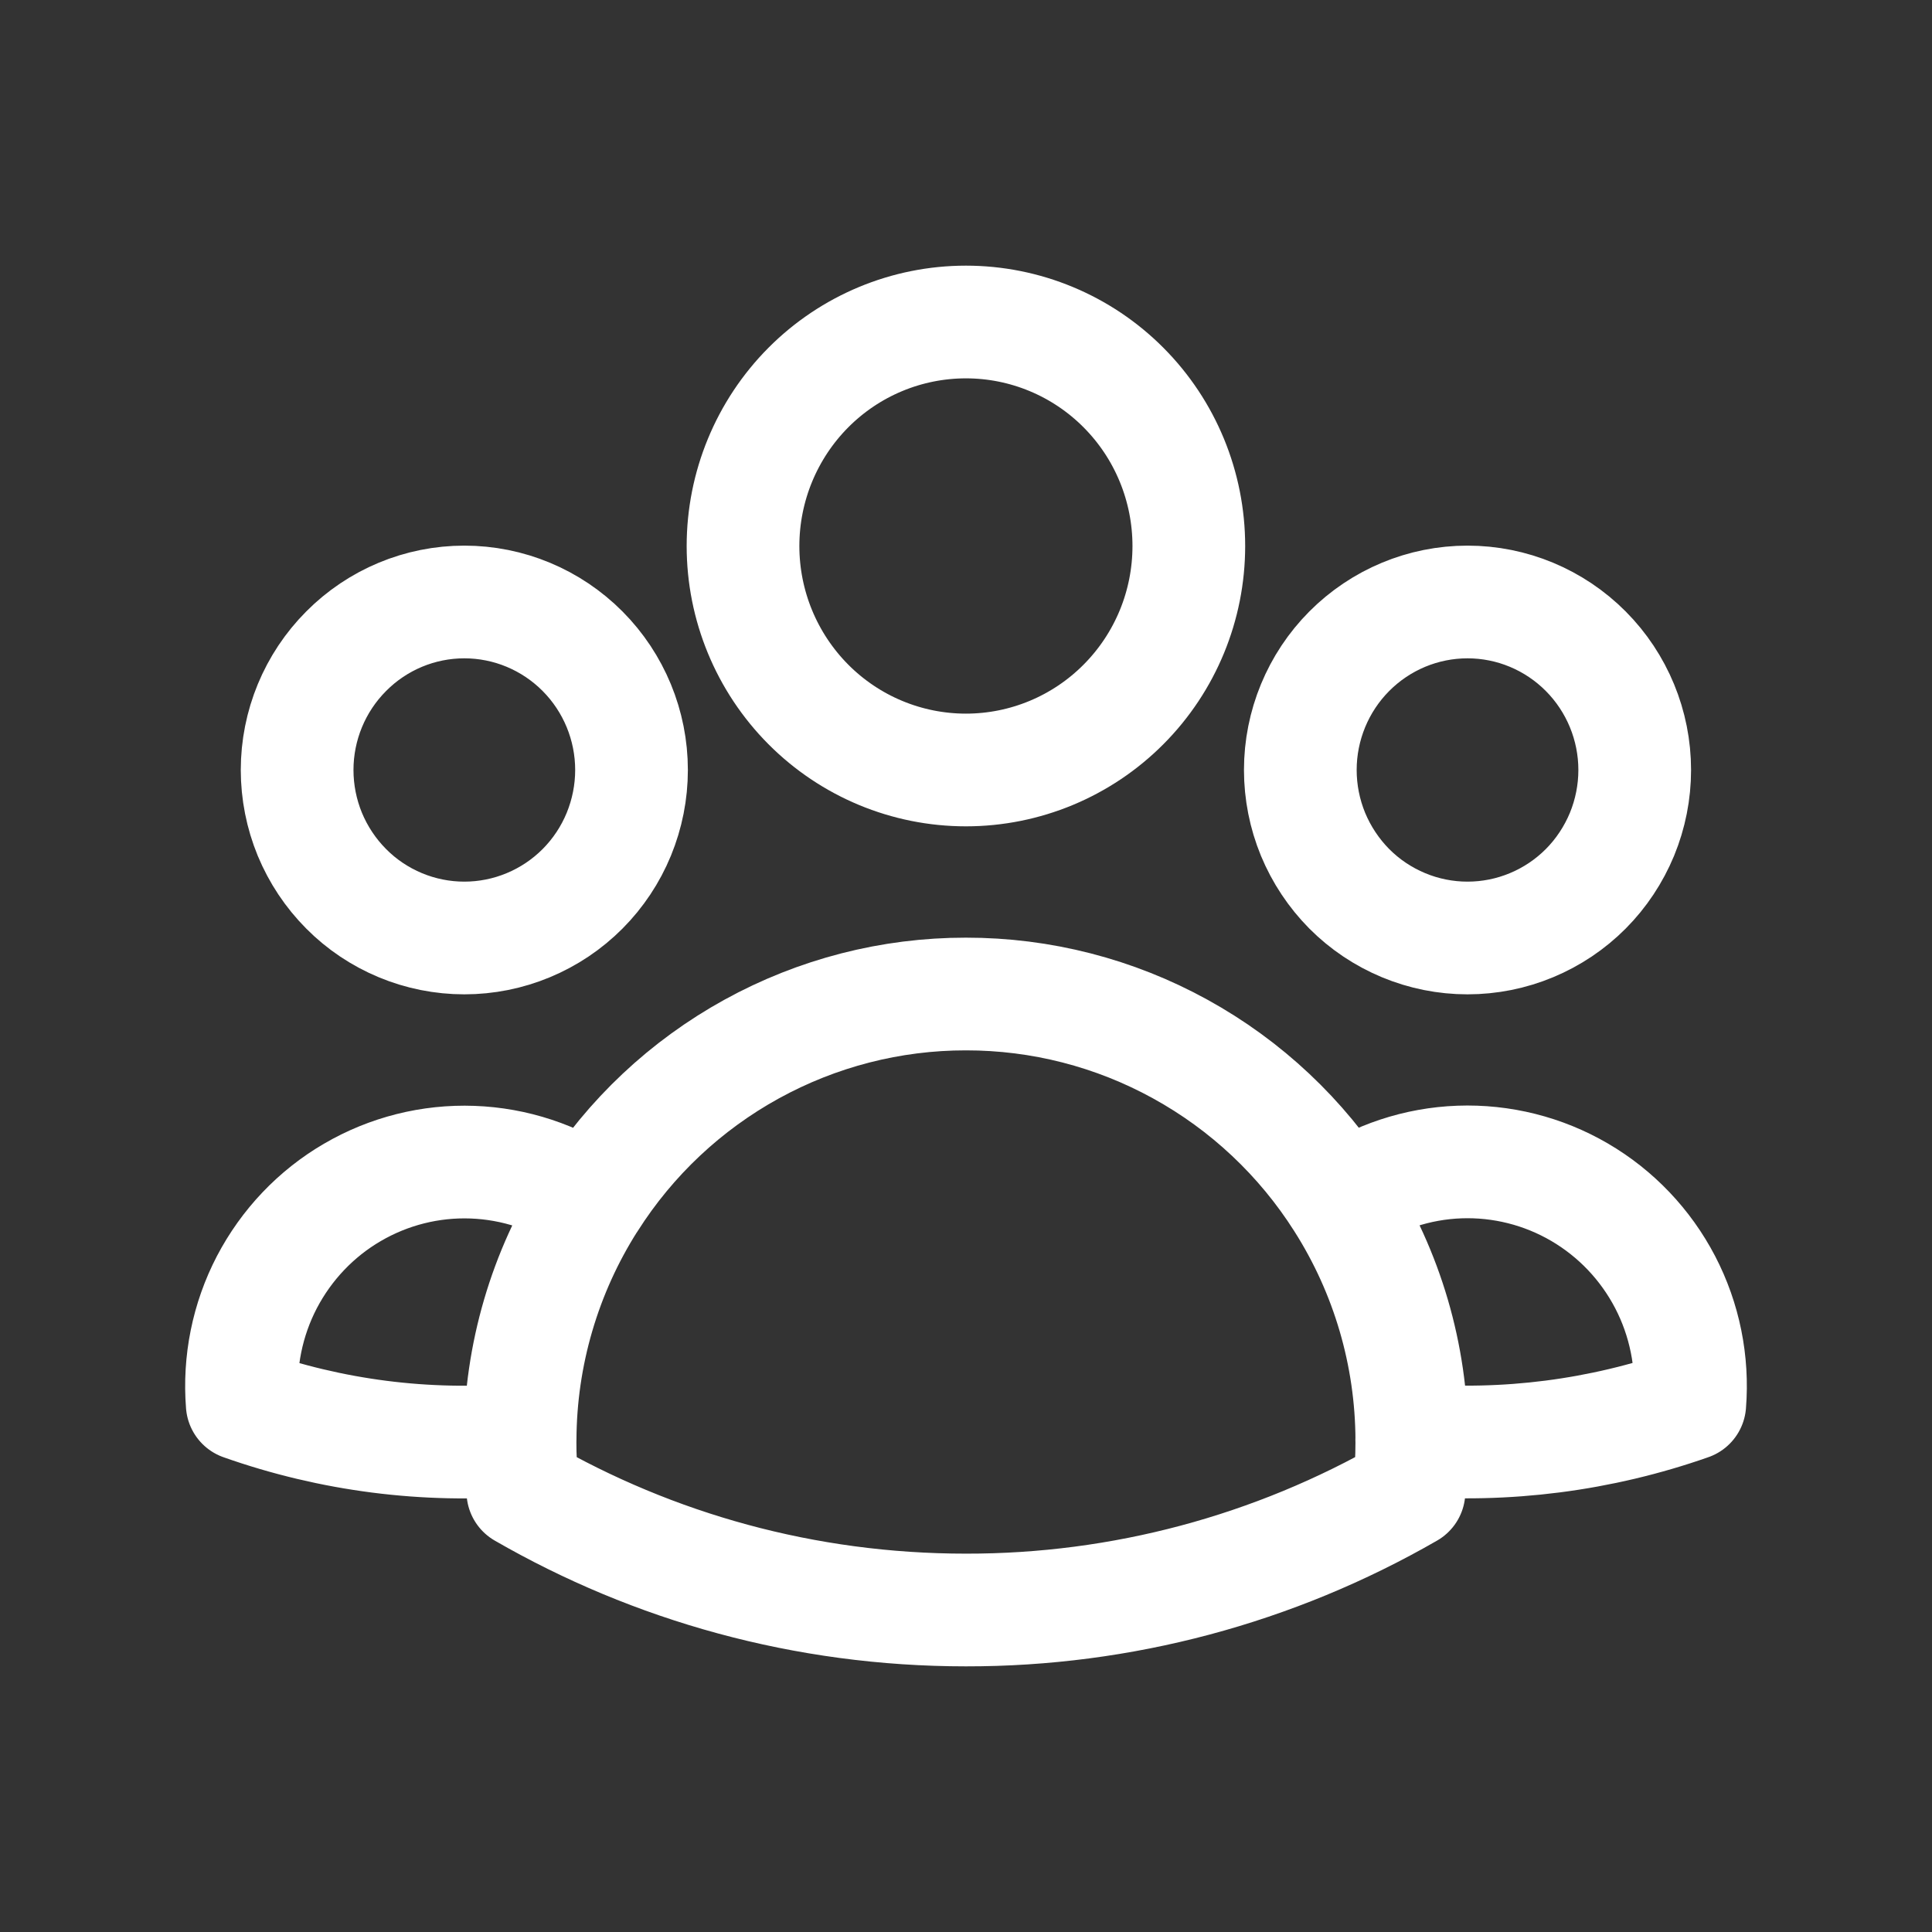 <svg width="24" height="24" viewBox="0 0 24 24" fill="none" xmlns="http://www.w3.org/2000/svg">
<rect x="0" y="0" width="24" height="24" fill="#333333" stroke="none"/>
<mask id="mask0_853_32423" style="mask-type:alpha" maskUnits="userSpaceOnUse" x="0" y="0" width="24" height="24">
<rect width="24" height="24" fill="#D9D9D9"/>
</mask>
<g mask="url(#mask0_853_32423)">
<path d="M17.538 17.885C18.707 17.981 19.883 17.83 20.991 17.441C21.033 16.917 20.927 16.392 20.685 15.927C20.442 15.461 20.074 15.074 19.622 14.81C19.17 14.546 18.652 14.416 18.13 14.435C17.607 14.454 17.101 14.622 16.669 14.918M17.537 17.884L17.538 17.913C17.538 18.122 17.527 18.328 17.503 18.531C15.828 19.496 13.93 20.003 11.999 20C9.996 20 8.116 19.466 6.495 18.531C6.471 18.316 6.459 18.1 6.46 17.884M17.538 17.884C17.534 16.833 17.233 15.805 16.669 14.919M16.669 14.919C16.169 14.13 15.478 13.481 14.662 13.032C13.846 12.582 12.93 12.347 11.999 12.348C11.068 12.347 10.153 12.583 9.337 13.032C8.52 13.482 7.83 14.13 7.33 14.919M7.33 14.919C6.898 14.623 6.392 14.456 5.869 14.437C5.347 14.418 4.83 14.548 4.378 14.812C3.926 15.075 3.558 15.463 3.315 15.928C3.073 16.393 2.967 16.918 3.009 17.442C4.116 17.833 5.292 17.984 6.461 17.884M7.329 14.919C6.766 15.805 6.465 16.833 6.461 17.884M14.768 6.783C14.768 7.521 14.477 8.228 13.957 8.75C13.438 9.272 12.733 9.565 11.999 9.565C11.265 9.565 10.56 9.272 10.041 8.75C9.522 8.228 9.23 7.521 9.23 6.783C9.23 6.045 9.522 5.337 10.041 4.815C10.56 4.293 11.265 4 11.999 4C12.733 4 13.438 4.293 13.957 4.815C14.477 5.337 14.768 6.045 14.768 6.783V6.783ZM20.307 9.565C20.307 9.839 20.253 10.111 20.149 10.364C20.044 10.617 19.892 10.847 19.699 11.041C19.506 11.235 19.277 11.388 19.025 11.493C18.773 11.598 18.503 11.652 18.23 11.652C17.957 11.652 17.687 11.598 17.435 11.493C17.183 11.388 16.954 11.235 16.761 11.041C16.569 10.847 16.416 10.617 16.311 10.364C16.207 10.111 16.153 9.839 16.153 9.565C16.153 9.012 16.372 8.481 16.761 8.09C17.151 7.698 17.679 7.478 18.23 7.478C18.781 7.478 19.309 7.698 19.699 8.09C20.088 8.481 20.307 9.012 20.307 9.565V9.565ZM7.845 9.565C7.845 9.839 7.791 10.111 7.687 10.364C7.583 10.617 7.43 10.847 7.237 11.041C7.044 11.235 6.815 11.388 6.563 11.493C6.311 11.598 6.041 11.652 5.768 11.652C5.495 11.652 5.225 11.598 4.973 11.493C4.721 11.388 4.492 11.235 4.3 11.041C4.107 10.847 3.954 10.617 3.849 10.364C3.745 10.111 3.691 9.839 3.691 9.565C3.691 9.012 3.91 8.481 4.3 8.09C4.689 7.698 5.217 7.478 5.768 7.478C6.319 7.478 6.847 7.698 7.237 8.09C7.626 8.481 7.845 9.012 7.845 9.565V9.565Z" stroke="white" stroke-width="1.4" stroke-linecap="round" stroke-linejoin="round"/>
</g>
</svg>
